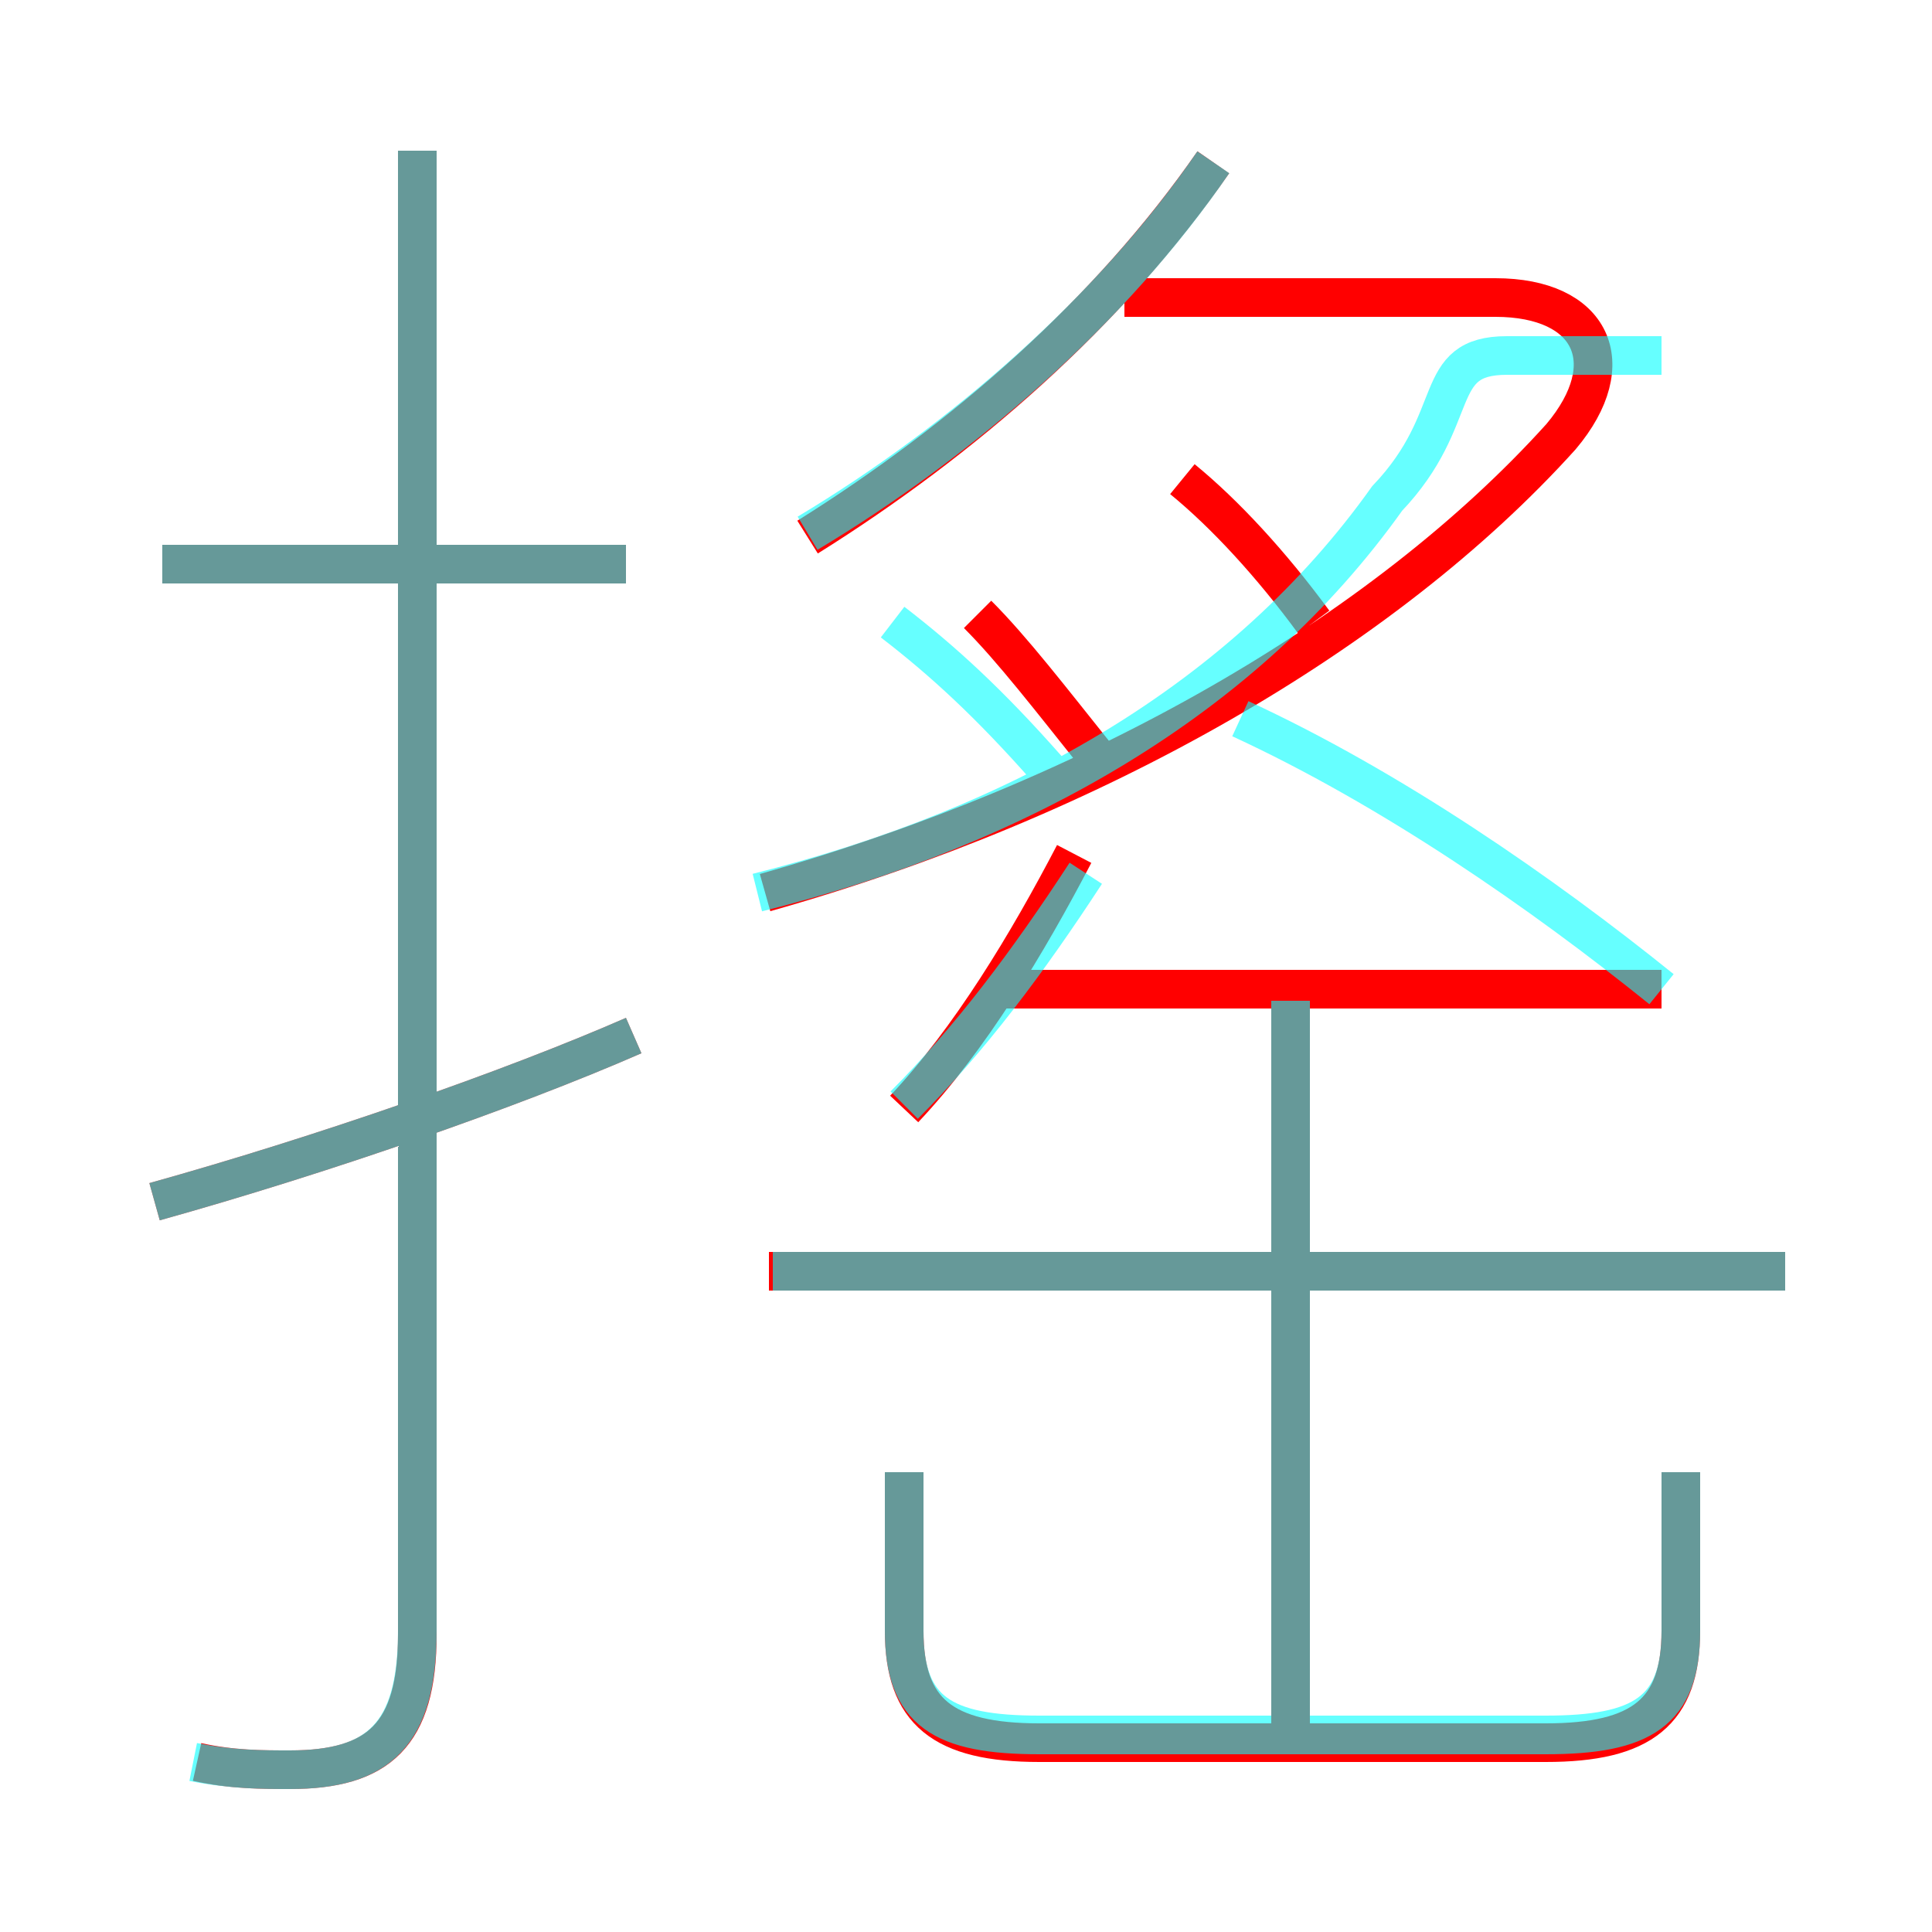 <?xml version='1.0' encoding='utf8'?>
<svg viewBox="0.0 -6.0 50.0 50.0" version="1.1" xmlns="http://www.w3.org/2000/svg">
<rect x="0.0" y="-6.0" width="50.0" height="50.0" fill="#333333" stroke="none"/>
<rect x="-1000" y="-1000" width="2000" height="2000" stroke="white" fill="white"/>
<g style="fill:none;stroke:rgba(255, 0, 0, 1);  stroke-width:1"><path d="M 19.8 -20.9 C 28.3 -23.3 35.8 -27.6 40.4 -32.7 C 42.0 -34.6 41.2 -36.3 38.7 -36.3 L 29.1 -36.3 M 4.0 -12.9 C 8.3 -14.1 13.2 -15.8 16.4 -17.2 M 5.1 1.6 C 6.0 1.8 6.8 1.8 7.5 1.8 C 9.8 1.8 10.8 0.9 10.8 -1.7 L 10.8 -40.1 M 23.4 -5.9 L 23.4 -1.8 C 23.4 0.3 24.4 1.1 26.9 1.1 L 40.0 1.1 C 42.5 1.1 43.5 0.3 43.5 -1.8 L 43.5 -5.9 M 16.2 -29.4 L 4.2 -29.4 M 33.4 0.8 L 33.4 -18.0 M 23.4 -15.3 C 25.1 -17.1 26.6 -19.6 27.8 -21.9 M 46.2 -11.1 L 19.9 -11.1 M 28.4 -24.4 C 27.2 -25.9 26.2 -27.2 25.3 -28.1 M 43.0 -18.4 L 25.9 -18.4 M 20.9 -30.1 C 24.9 -32.6 28.7 -35.9 31.4 -39.8 M 34.0 -27.9 C 32.9 -29.4 31.7 -30.7 30.6 -31.6" transform="translate(0.0 38.0)" />
</g>
<g style="fill:none;stroke:rgba(0, 255, 255, 0.6);  stroke-width:1">
<path d="M 5.0 1.6 C 6.0 1.8 6.8 1.8 7.5 1.8 C 9.8 1.8 10.8 0.9 10.8 -1.8 L 10.8 -40.1 M 4.0 -12.9 C 8.3 -14.1 13.2 -15.8 16.4 -17.2 M 23.4 -5.9 L 23.4 -1.8 C 23.4 0.3 24.4 0.9 26.9 0.9 L 40.0 0.9 C 42.5 0.9 43.5 0.3 43.5 -1.8 L 43.5 -5.9 M 16.2 -29.4 L 4.2 -29.4 M 33.4 0.8 L 33.4 -18.1 M 46.2 -11.1 L 20.0 -11.1 M 23.4 -15.4 C 25.1 -17.1 26.6 -19.1 28.1 -21.4 M 19.6 -20.9 C 26.4 -22.6 32.2 -25.9 35.9 -31.1 C 37.9 -33.2 37.0 -34.8 39.0 -34.8 L 43.0 -34.8 M 27.1 -24.1 C 25.6 -25.8 24.4 -26.9 23.1 -27.9 M 20.9 -30.2 C 24.9 -32.6 28.8 -36.0 31.4 -39.8 M 43.0 -18.4 C 39.9 -20.9 36.0 -23.6 32.1 -25.4" transform="translate(0.0 38.0)" />
</g>
</svg>